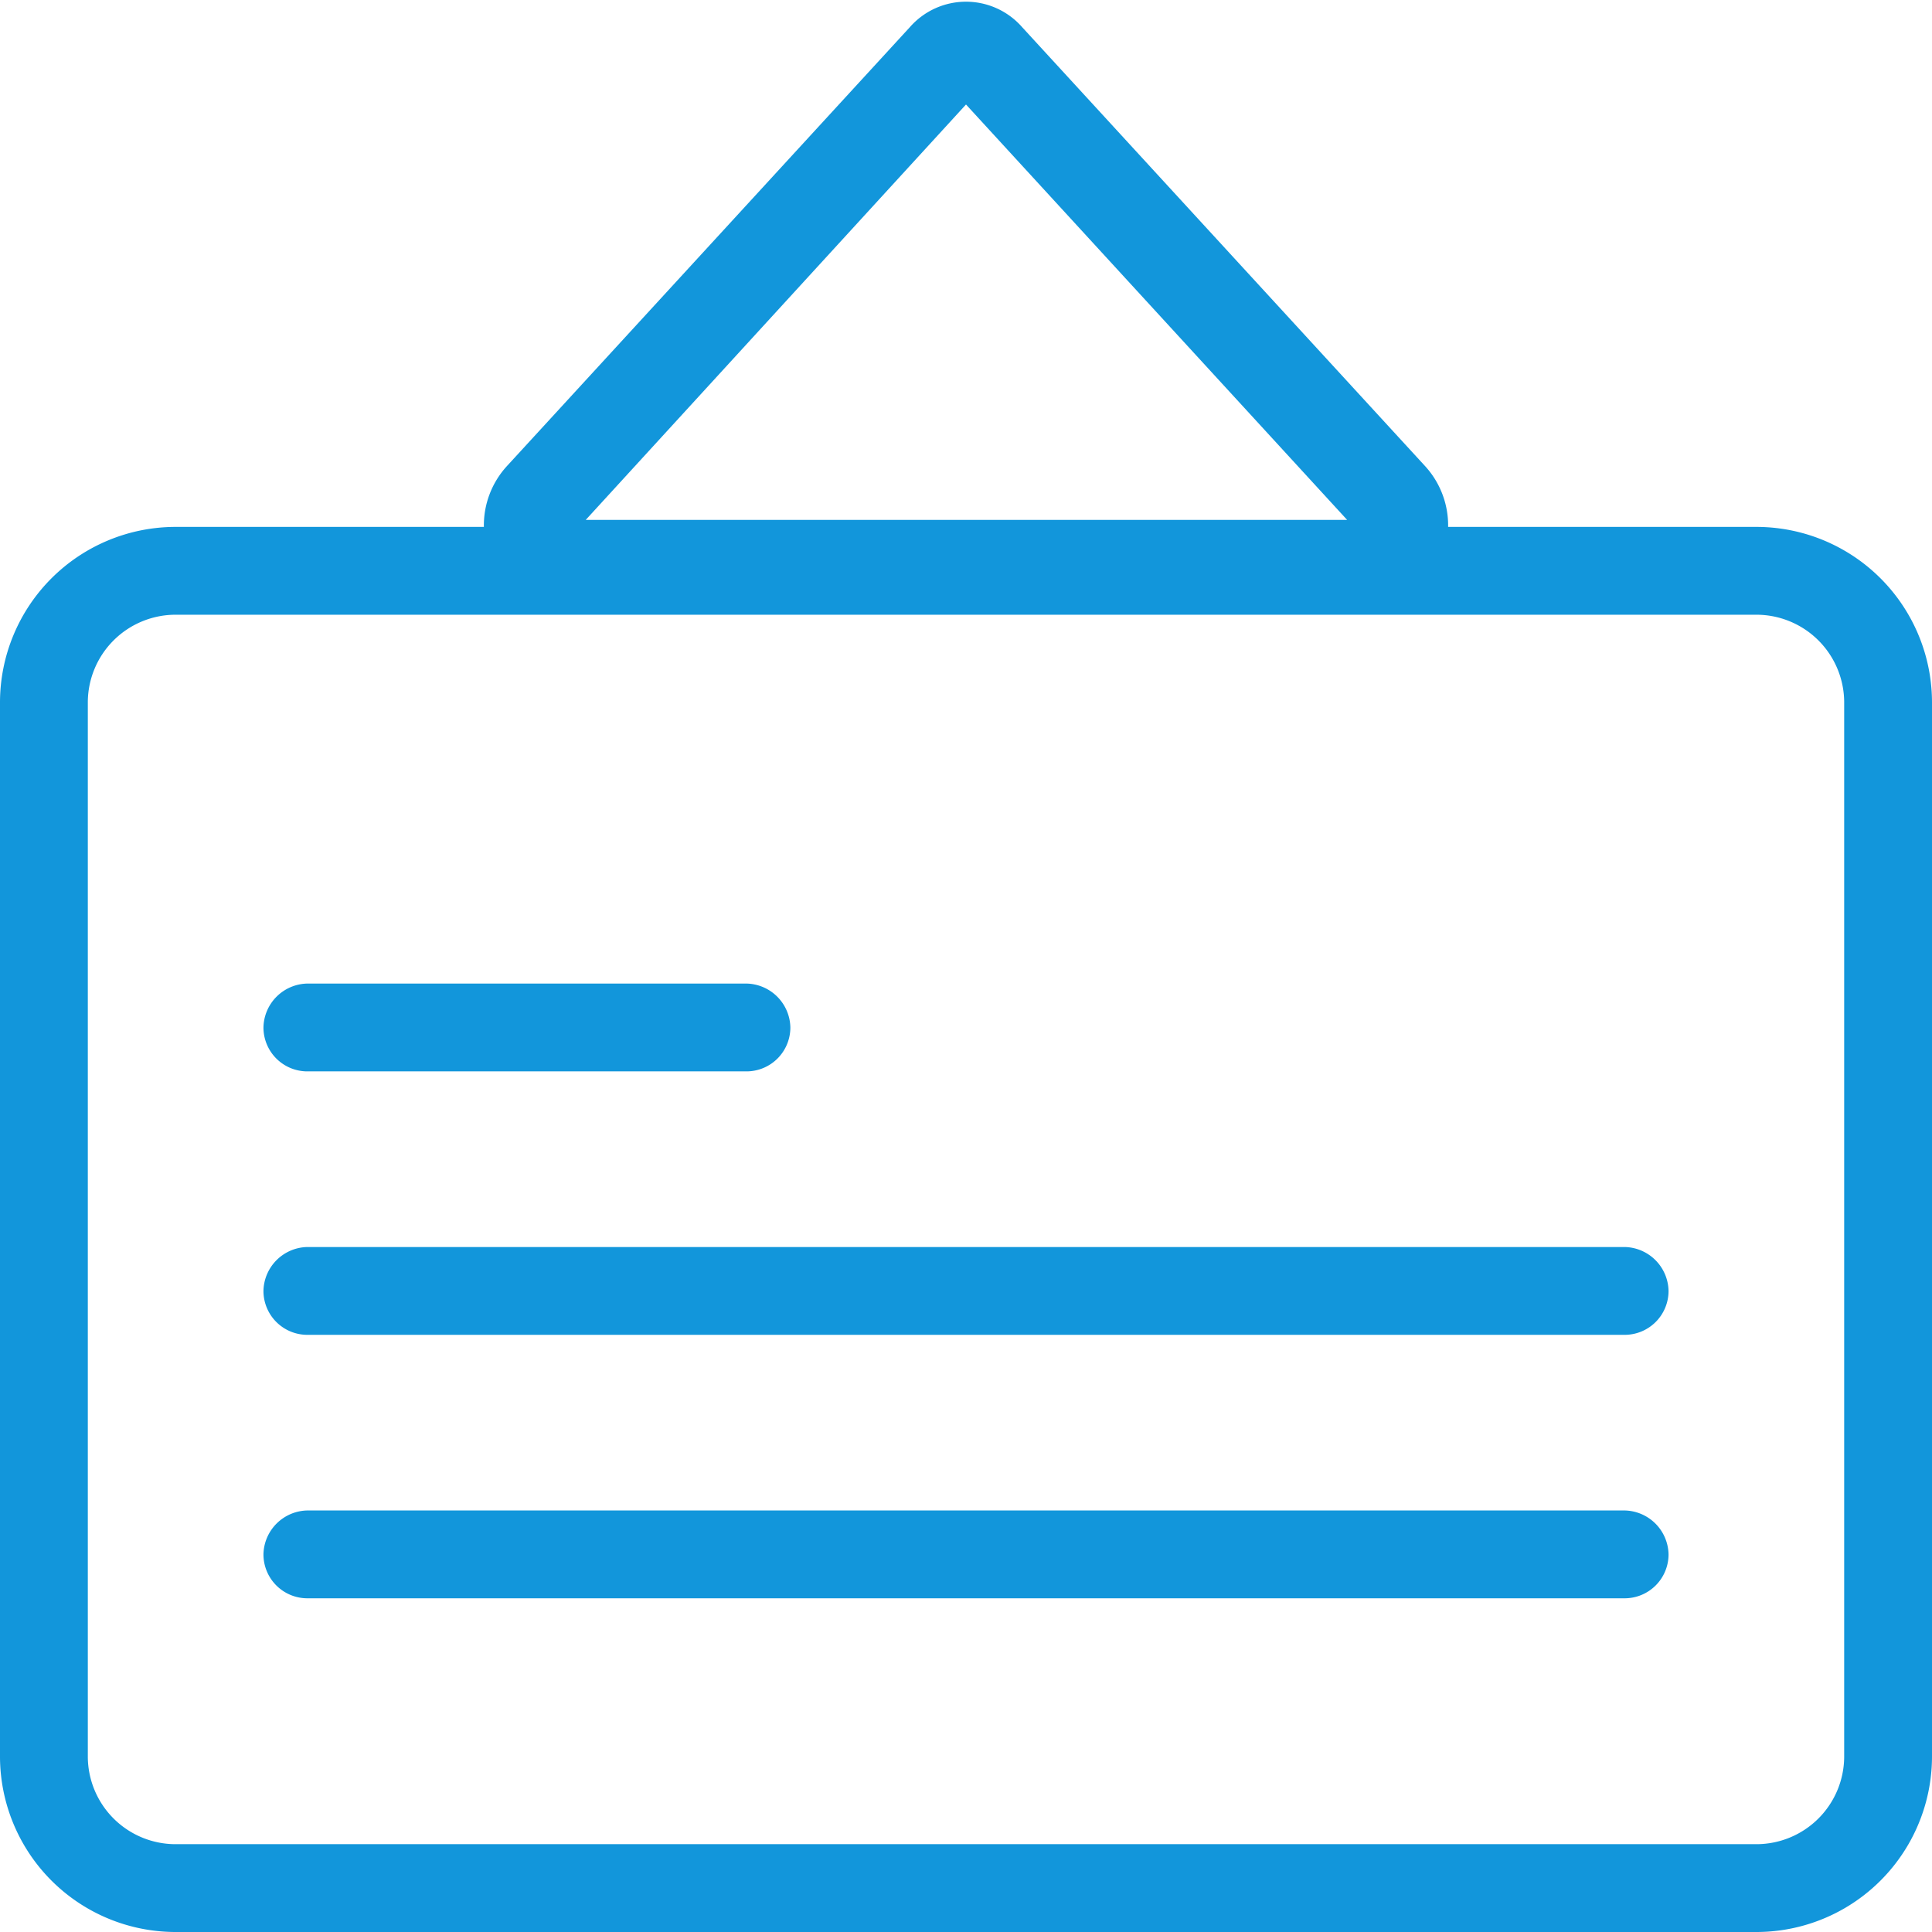 <svg t="1596606088249" class="icon" viewBox="0 0 1024 1024" version="1.1" xmlns="http://www.w3.org/2000/svg" p-id="3870" width="200" height="200"><path d="M395.636 521.309h-232.727a23.738 23.738 0 0 0-23.273 23.273 23.273 23.273 0 0 0 23.273 23.273h232.727a23.273 23.273 0 0 0 23.273-23.273 23.738 23.738 0 0 0-23.273-23.273zM861.091 660.945h-698.182a23.738 23.738 0 0 0-23.273 23.273 23.273 23.273 0 0 0 23.273 23.273h698.182a23.273 23.273 0 0 0 23.273-23.273 23.738 23.738 0 0 0-23.273-23.273zM861.091 800.582h-698.182a23.738 23.738 0 0 0-23.273 23.273 23.273 23.273 0 0 0 23.273 23.273h698.182a23.273 23.273 0 0 0 23.273-23.273 23.738 23.738 0 0 0-23.273-23.273z" fill="#1296db" p-id="3871"></path><path d="M930.909 279.273h-163.375a46.545 46.545 0 0 0-12.102-32.116l-213.644-232.727a39.564 39.564 0 0 0-59.578 0l-213.644 232.727a46.545 46.545 0 0 0-12.102 32.116H93.091a93.091 93.091 0 0 0-93.091 93.091v558.545a93.091 93.091 0 0 0 93.091 93.091h837.818a93.091 93.091 0 0 0 93.091-93.091V372.364a93.091 93.091 0 0 0-93.091-93.091z m-418.909-223.884l202.007 220.16H310.458zM977.455 930.909a46.545 46.545 0 0 1-46.545 46.545H93.091a46.545 46.545 0 0 1-46.545-46.545V372.364a46.545 46.545 0 0 1 46.545-46.545h837.818a46.545 46.545 0 0 1 46.545 46.545z" fill="#1296db" p-id="3872"></path></svg>